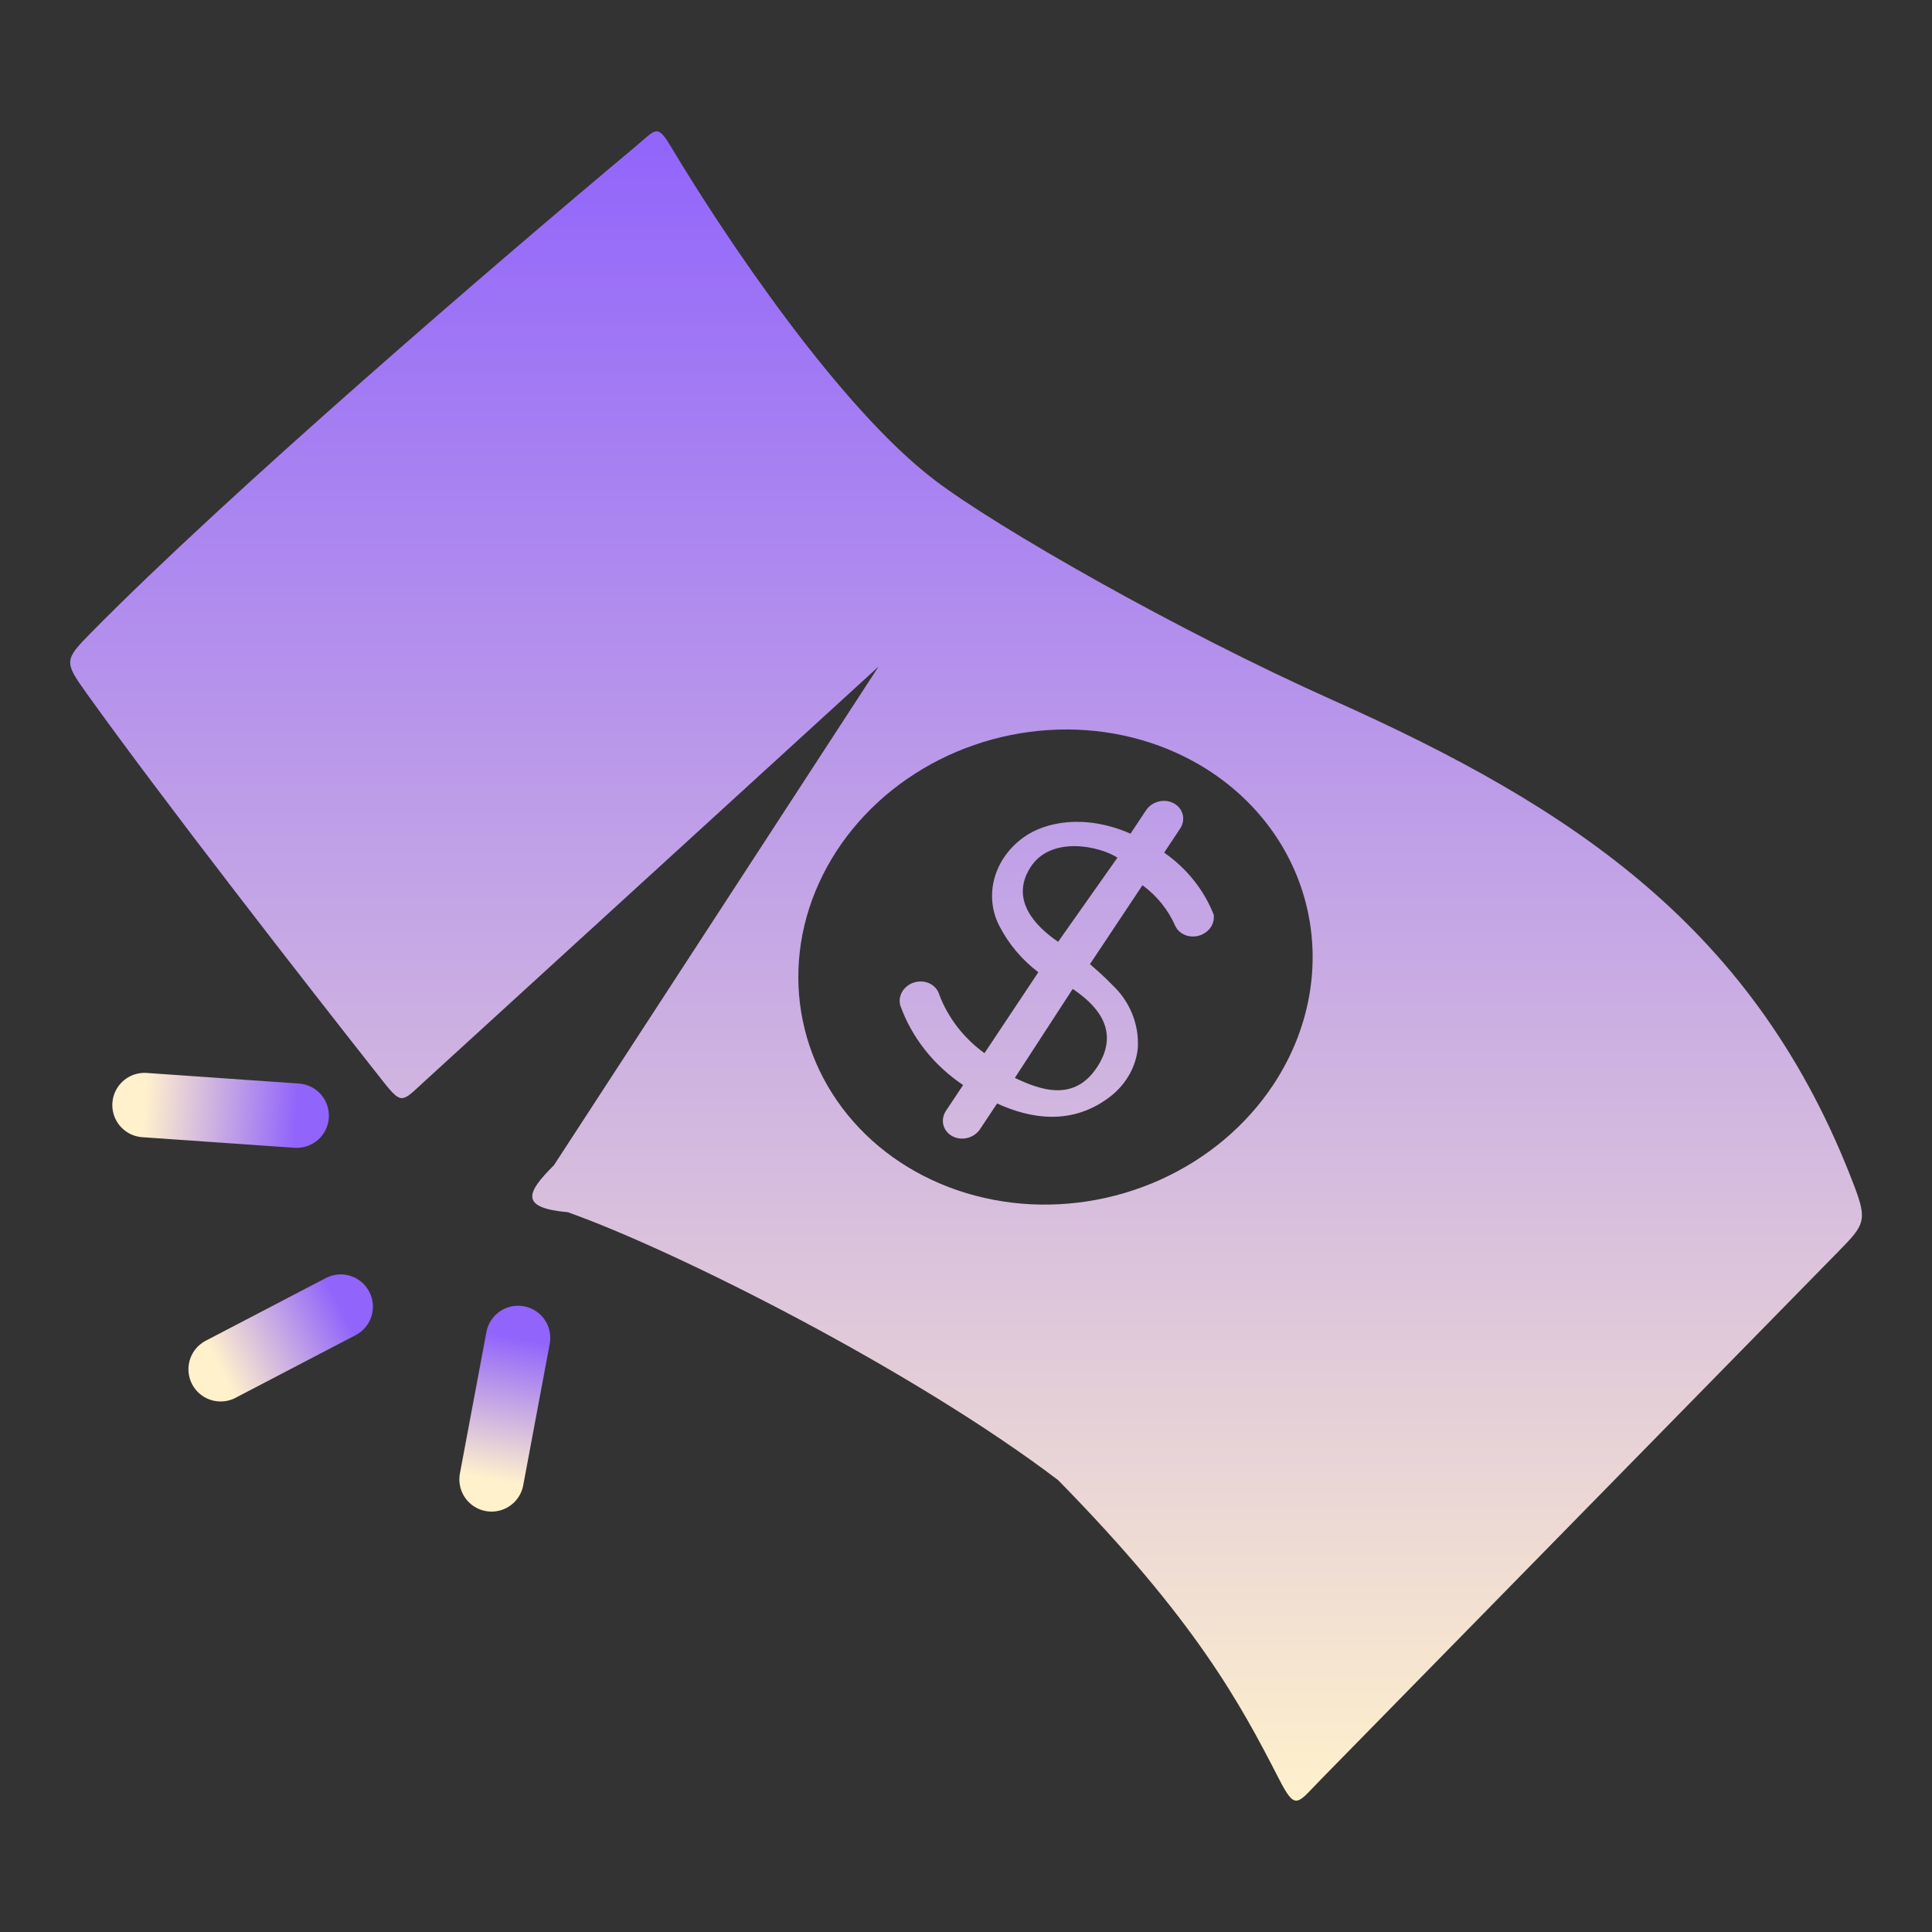 <svg width="60" height="60" viewBox="0 0 60 60" fill="none" xmlns="http://www.w3.org/2000/svg">
<rect x="0" y="0" width="60" height="60" fill="#333333" stroke="none"/>
<path fill-rule="evenodd" clip-rule="evenodd" d="M34.522 34.022C33.301 34.993 31.976 34.731 30.966 34.27L30.434 35.07C30.345 35.203 30.205 35.3 30.044 35.34C29.883 35.38 29.713 35.36 29.573 35.284C29.433 35.208 29.334 35.082 29.297 34.935C29.261 34.787 29.29 34.63 29.378 34.497L29.91 33.697C28.998 33.084 28.318 32.224 27.96 31.228C27.939 31.155 27.934 31.079 27.945 31.003C27.957 30.928 27.984 30.855 28.025 30.788C28.066 30.721 28.121 30.661 28.187 30.613C28.252 30.564 28.326 30.528 28.406 30.506C28.485 30.483 28.568 30.476 28.649 30.483C28.731 30.49 28.809 30.512 28.88 30.547C28.951 30.583 29.013 30.631 29.062 30.689C29.112 30.748 29.148 30.815 29.169 30.888C29.442 31.609 29.928 32.239 30.574 32.707L32.246 30.194C31.739 29.808 31.331 29.325 31.046 28.775C30.803 28.318 30.745 27.791 30.881 27.284C31.018 26.777 31.341 26.323 31.793 26.001C32.444 25.532 33.675 25.263 35.109 25.89L35.593 25.161C35.681 25.029 35.822 24.932 35.983 24.892C36.145 24.852 36.314 24.872 36.454 24.948C36.594 25.024 36.693 25.149 36.73 25.297C36.766 25.445 36.737 25.602 36.649 25.735L36.154 26.479C36.856 26.968 37.388 27.634 37.691 28.402C37.712 28.54 37.679 28.682 37.596 28.802C37.514 28.922 37.388 29.012 37.242 29.056C37.097 29.099 36.941 29.093 36.805 29.038C36.668 28.983 36.56 28.884 36.5 28.758C36.283 28.26 35.933 27.824 35.481 27.491L33.849 29.943C34.068 30.133 34.301 30.336 34.528 30.573C34.804 30.828 35.018 31.135 35.157 31.475C35.296 31.814 35.357 32.179 35.336 32.548C35.281 33.111 34.989 33.641 34.522 34.022ZM31.517 33.476L33.314 30.712C33.963 31.15 34.825 31.936 34.099 33.098C33.373 34.26 32.287 33.838 31.517 33.476ZM34.703 26.635L32.861 29.248C32.136 28.756 31.366 27.934 32 26.937C32.634 25.941 34.153 26.277 34.703 26.635Z" fill="url(#paint0_linear_243_6881)"/>
<path fill-rule="evenodd" clip-rule="evenodd" d="M11.906 33.595C9.45 30.483 5.08 24.87 2.684 21.525C1.987 20.552 1.991 20.498 2.832 19.645C7.107 15.307 15.341 8.228 19.742 4.546C20.367 4.024 20.403 3.83 20.831 4.546C22.541 7.406 26.073 12.663 29.028 14.911C30.947 16.371 36.553 19.581 41.383 21.74C48.913 25.105 54.557 28.86 57.587 36.836C57.994 37.908 57.904 38.039 57.109 38.85L41.046 55.237C40.271 56.028 40.242 56.261 39.715 55.237C38.516 52.904 37.142 50.33 32.861 45.967C28.363 42.549 20.98 38.834 17.636 37.647C16.11 37.509 16.362 37.027 17.203 36.187L27.285 20.701L13.169 33.595C12.493 34.215 12.483 34.325 11.906 33.595ZM37.037 23.631C35.7 22.905 34.145 22.571 32.566 22.672C30.987 22.772 29.456 23.301 28.166 24.193C26.877 25.085 25.887 26.3 25.322 27.683C24.756 29.066 24.641 30.556 24.991 31.965C25.34 33.373 26.139 34.636 27.285 35.595C28.431 36.553 29.874 37.164 31.431 37.35C32.988 37.536 34.589 37.288 36.031 36.639C37.474 35.989 38.693 34.967 39.535 33.7C40.665 32.003 41.036 29.988 40.567 28.1C40.099 26.211 38.829 24.604 37.037 23.631Z" fill="url(#paint1_linear_243_6881)"/>
<path d="M16.089 41.551L15.266 45.944" stroke="url(#paint2_linear_243_6881)" stroke-width="2" stroke-linecap="round"/>
<path d="M10.581 40.578L6.852 42.524" stroke="url(#paint3_linear_243_6881)" stroke-width="2" stroke-linecap="round"/>
<path d="M9.214 34.648L4.488 34.319" stroke="url(#paint4_linear_243_6881)" stroke-width="2" stroke-linecap="round"/>
<defs>
<linearGradient id="paint0_linear_243_6881" x1="30.28" y1="3.937" x2="30.28" y2="56.127" gradientUnits="userSpaceOnUse">
<stop stop-color="#9164FB"/>
<stop offset="1" stop-color="#FFF1CC"/>
</linearGradient>
<linearGradient id="paint1_linear_243_6881" x1="30.28" y1="3.937" x2="30.28" y2="56.127" gradientUnits="userSpaceOnUse">
<stop stop-color="#9164FB"/>
<stop offset="1" stop-color="#FFF1CC"/>
</linearGradient>
<linearGradient id="paint2_linear_243_6881" x1="16.58" y1="41.643" x2="15.758" y2="46.036" gradientUnits="userSpaceOnUse">
<stop stop-color="#9164FB"/>
<stop offset="1" stop-color="#FFF1CC"/>
</linearGradient>
<linearGradient id="paint3_linear_243_6881" x1="10.812" y1="41.021" x2="7.083" y2="42.967" gradientUnits="userSpaceOnUse">
<stop stop-color="#9164FB"/>
<stop offset="1" stop-color="#FFF1CC"/>
</linearGradient>
<linearGradient id="paint4_linear_243_6881" x1="9.179" y1="35.147" x2="4.453" y2="34.818" gradientUnits="userSpaceOnUse">
<stop stop-color="#9164FB"/>
<stop offset="1" stop-color="#FFF1CC"/>
</linearGradient>
</defs>
</svg>
